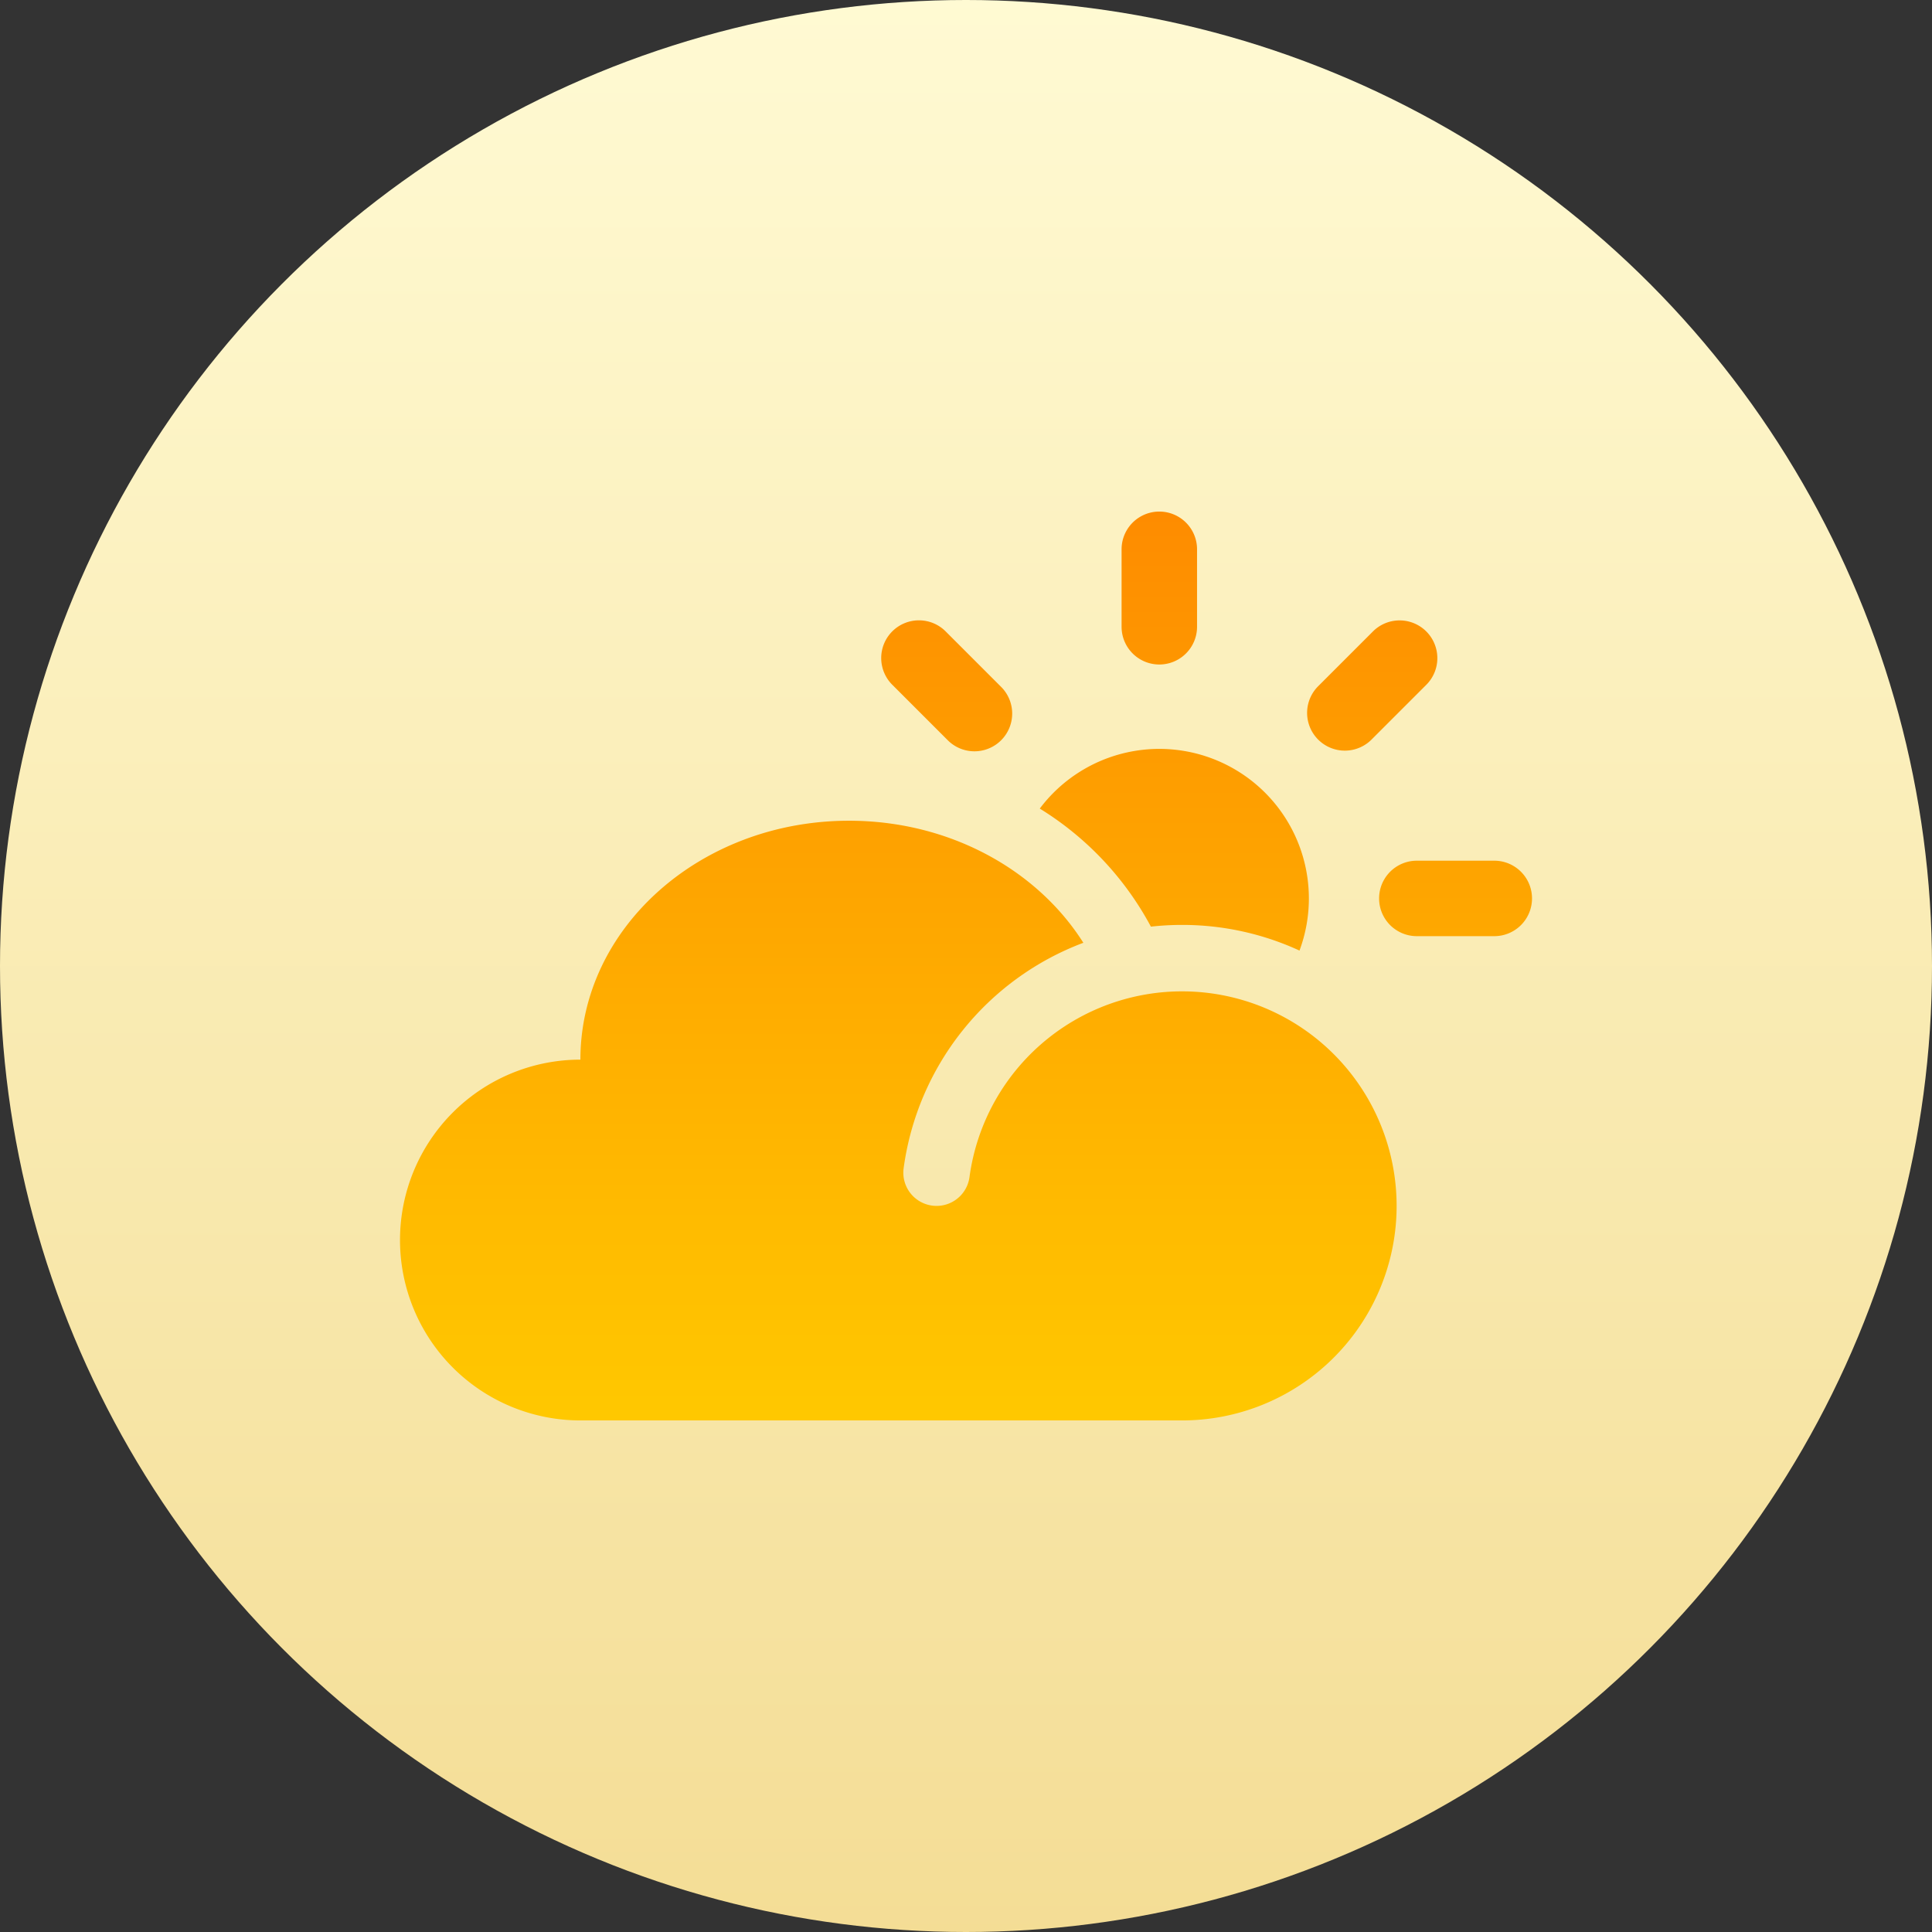 <svg xmlns="http://www.w3.org/2000/svg" xmlns:xlink="http://www.w3.org/1999/xlink" width="512" height="512" viewBox="0 0 512 512"><rect x="0" y="0" width="512" height="512" fill="#333333" stroke="none"/><defs><linearGradient id="a" x1="0.5" y1="1" x2="0.5" gradientUnits="objectBoundingBox"><stop offset="0" stop-color="#f4dd95"/><stop offset="1" stop-color="#fffad3"/></linearGradient><linearGradient id="b" x1="0.5" y1="1" x2="0.5" gradientUnits="objectBoundingBox"><stop offset="0" stop-color="#ffc800"/><stop offset="1" stop-color="#fe8c00"/></linearGradient></defs><circle cx="256" cy="256" r="256" fill="url(#a)"/><path d="M297.23,145.572a10,10,0,0,1,20,0V166.1a10,10,0,0,1-20,0Zm-60.662,36a10,10,0,1,1,14.14-14.141l14.513,14.513a10,10,0,1,1-14.141,14.141Zm127.183-14.14a10,10,0,1,1,14.141,14.141l-14.513,14.513a10,10,0,0,1-14.141-14.141ZM396,228.093a10,10,0,0,1,0,20H375.476a10,10,0,0,1,0-20Zm-51.619,23.818a39.634,39.634,0,0,0-68.831-37.627A82.409,82.409,0,0,1,305,245.569a75.231,75.231,0,0,1,8.267-.456,74.167,74.167,0,0,1,31.111,6.8Zm-31.11,124.517a56.854,56.854,0,1,0-56.346-64.487,8.805,8.805,0,0,1-17.454-2.34A74.542,74.542,0,0,1,287.1,249.85c-12.194-19.3-35.436-32.348-62.1-32.348-39.316,0-71.189,28.347-71.189,63.314a47.806,47.806,0,1,0,0,95.612Z" fill-rule="evenodd" fill="url(#b)"/></svg>